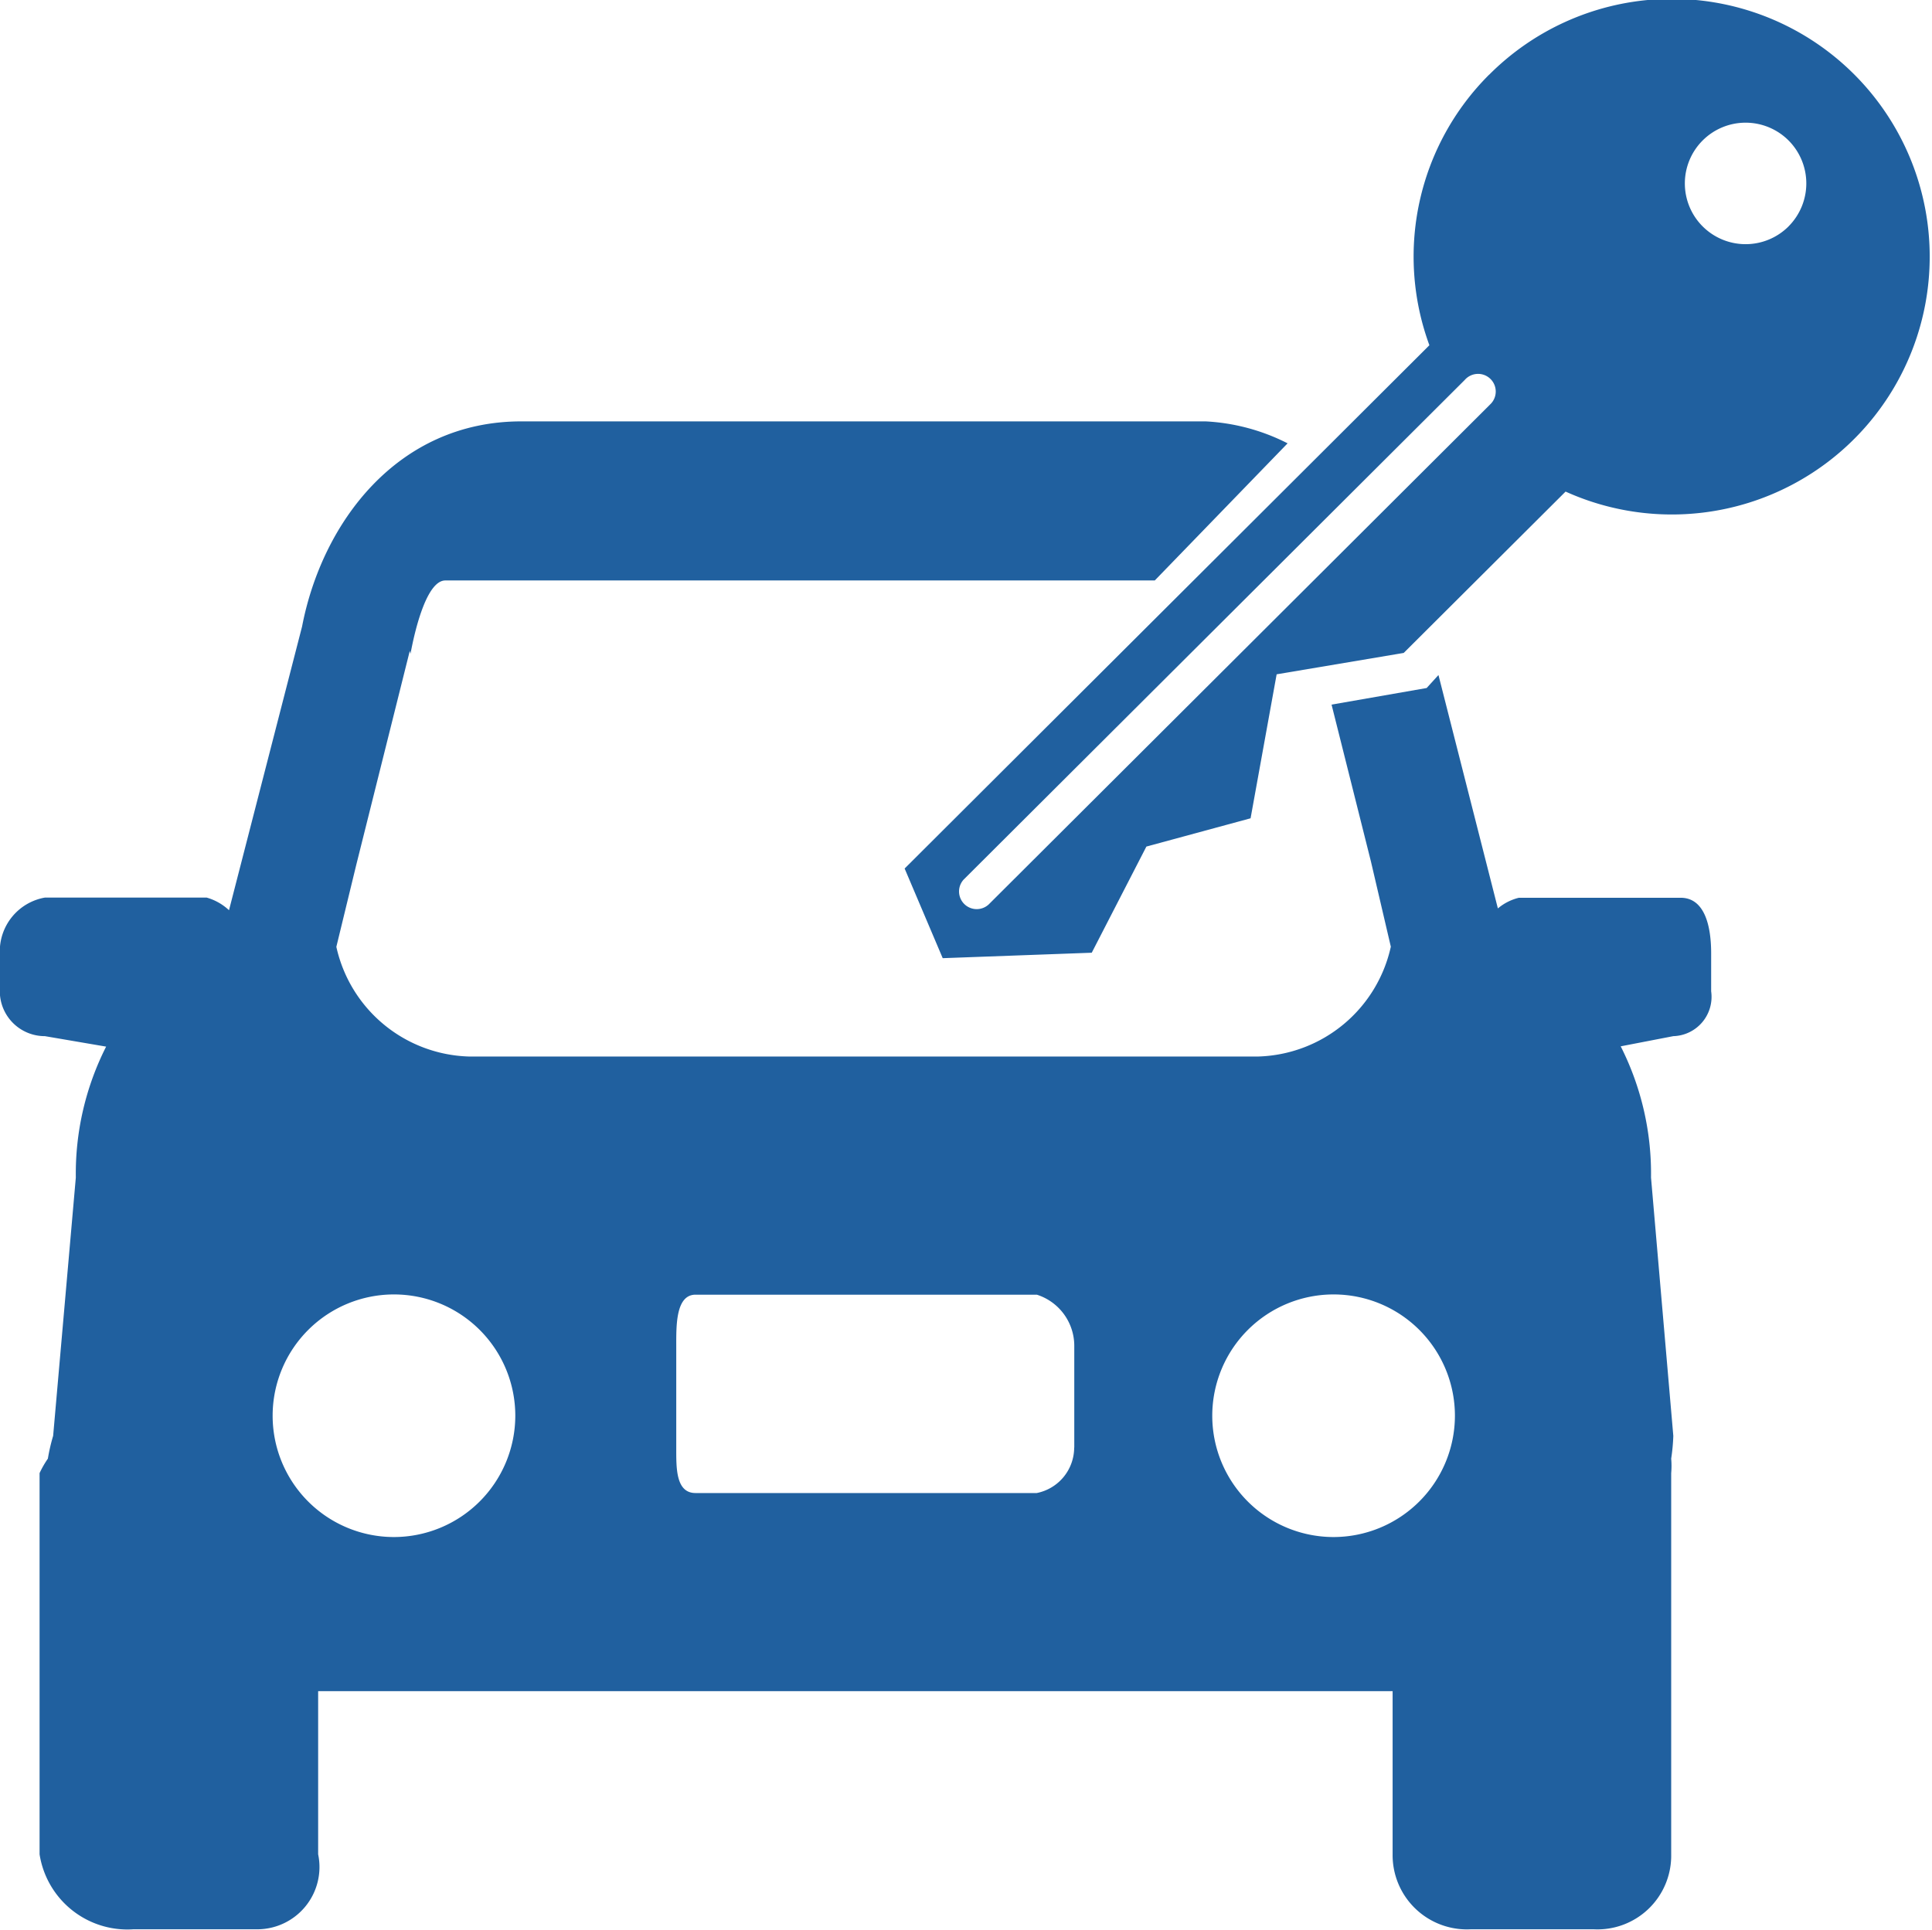 <svg xmlns="http://www.w3.org/2000/svg" width="40.031" height="40" viewBox="0 0 40.031 40">
<defs>
    <style>
      .cls-1 {
        fill: #20609f;
        fill-rule: evenodd;
      }
    </style>
  </defs>
  <path id="MyRetailer-icon" class="cls-1" d="M304.01,527.418h-3.35a1.062,1.062,0,0,0-.436.221l-1.231-4.837-0.245.269-1.97.344,0.815,3.248,0.413,1.769a2.9,2.9,0,0,1-2.742,2.276H278.9a2.9,2.9,0,0,1-2.743-2.273l0.413-1.7,1.109-4.435,0.015,0.06c0.111-.6.357-1.518,0.721-1.518h14.7L295.867,518a4.212,4.212,0,0,0-1.7-.455H279.989c-2.569,0-4.128,2.1-4.542,4.251l-1.514,5.88a1.129,1.129,0,0,0-.464-0.262H270.12a1.13,1.13,0,0,0-.936,1.135v0.807a0.932,0.932,0,0,0,.934.93l1.269,0.217a5.827,5.827,0,0,0-.628,2.713l-0.47,5.354a3.841,3.841,0,0,0-.109.472,2.019,2.019,0,0,0-.172.3v7.9a1.842,1.842,0,0,0,1.946,1.554h2.54a1.29,1.29,0,0,0,1.286-1.554v-3.381h22.263v3.381a1.539,1.539,0,0,0,1.622,1.554h2.541a1.528,1.528,0,0,0,1.609-1.554v-7.9a1.686,1.686,0,0,0,0-.3,4.042,4.042,0,0,0,.044-0.472l-0.462-5.354a5.842,5.842,0,0,0-.628-2.719l1.091-.211a0.815,0.815,0,0,0,.783-0.93v-0.807C304.64,528.038,304.525,527.418,304.01,527.418Zm-26.665,13.249a2.514,2.514,0,1,1,2.52-2.514A2.518,2.518,0,0,1,277.345,540.667Zm14.1-1.855a0.963,0.963,0,0,1-.776.943H283.6c-0.414,0-.4-0.529-0.4-0.943v-2.1c0-.413-0.015-1.068.4-1.068h7.071a1.113,1.113,0,0,1,.776,1.068v2.1Zm5.369,1.855a2.514,2.514,0,1,1,2.52-2.514A2.518,2.518,0,0,1,296.816,540.667Zm3.228-30.307a5.325,5.325,0,0,0-1.237,5.607l-10.873,10.845,0.789,1.858,3.088-.113,1.132-2.2,2.159-.586,0.54-2.984,2.633-.443L301.627,519A5.343,5.343,0,1,0,300.044,510.36Zm0.013,6.843-10.383,10.355a0.366,0.366,0,0,1-.518-0.516l10.383-10.355A0.366,0.366,0,1,1,300.057,517.2Zm6.193-3.7a1.259,1.259,0,1,1,0-1.779A1.261,1.261,0,0,1,306.25,513.5Z" transform="translate(-269.188 -508.812)"/>
</svg>
